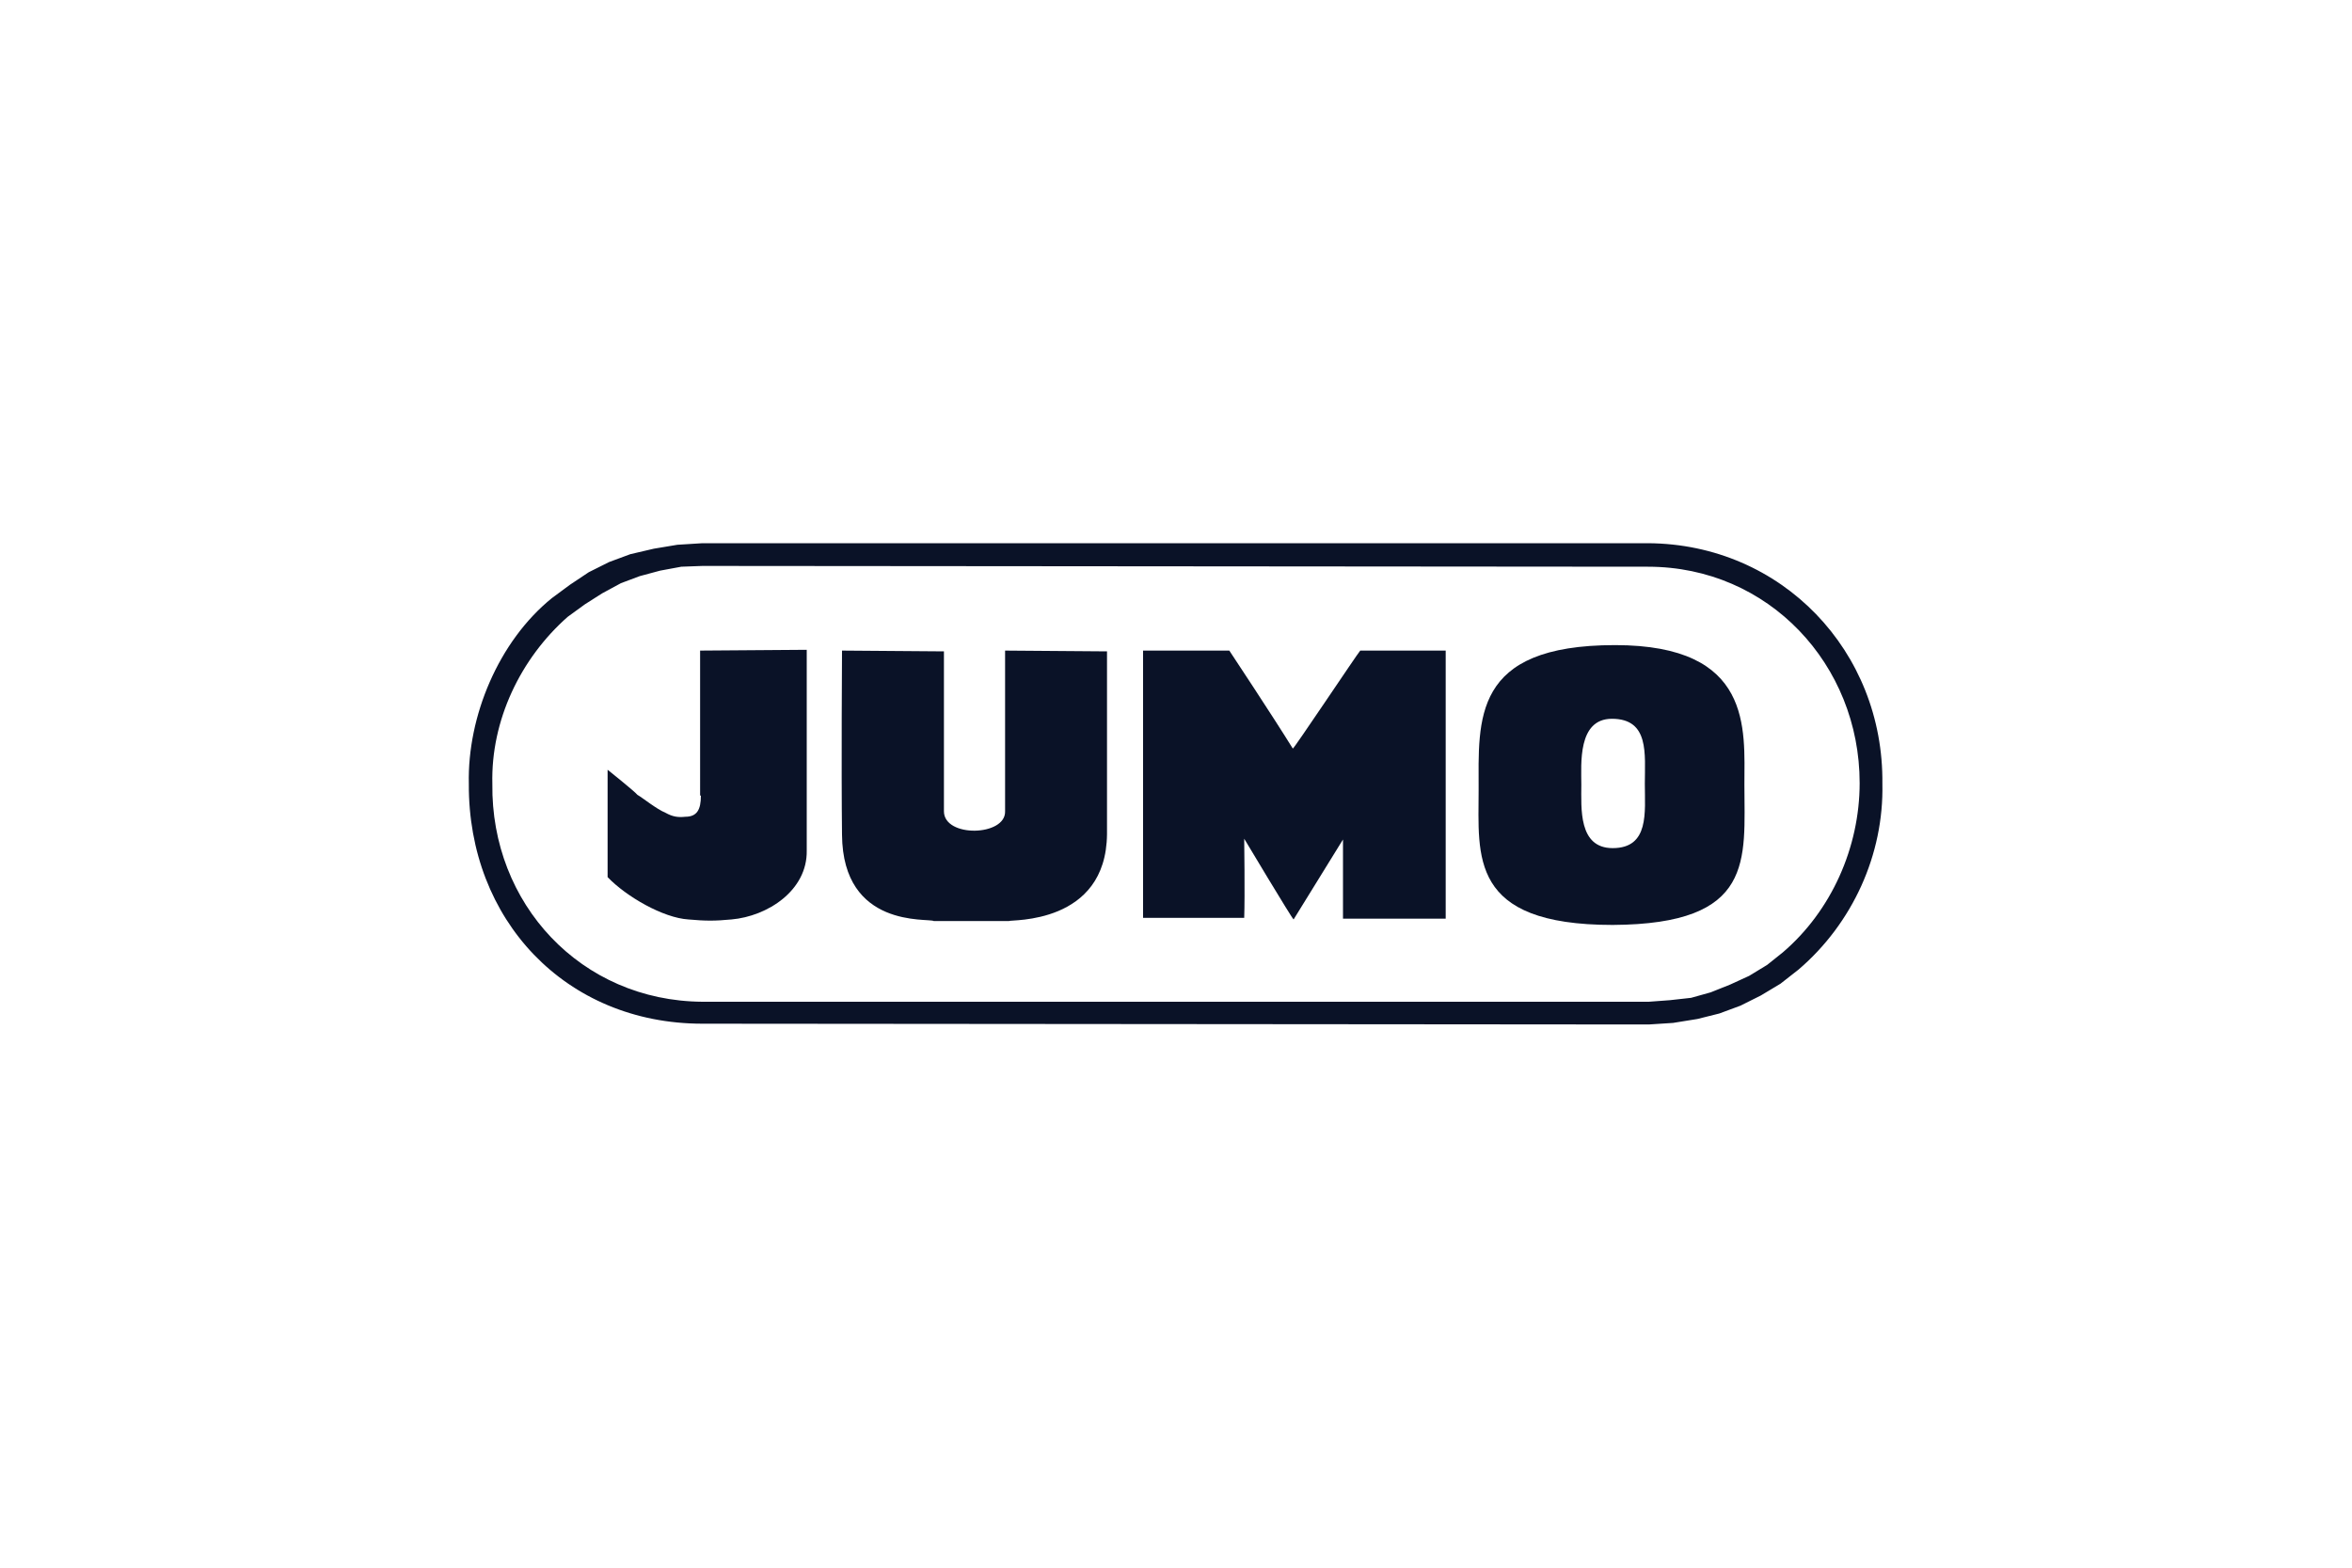 <?xml version="1.0" encoding="utf-8"?>
<svg version="1.1" id="Ebene_1" xmlns="http://www.w3.org/2000/svg" xmlns:xlink="http://www.w3.org/1999/xlink" x="0px" y="0px"
	 viewBox="0 0 300 200" style="enable-background:new 0 0 300 200;" xml:space="preserve">
<style type="text/css">
	.st0{fill:#0A1227;}
</style>
<g>
	<path class="st0" d="M210.2,69.3H89.6l-3.2,0.2l-3,0.5l-3,0.7l-2.7,1L75.1,73l-2.4,1.6l-2.3,1.7c-6.8,5.5-10.8,15.1-10.6,23.7
		c-0.1,17.3,12.3,30.6,29.8,30.6l120.7,0.1l3.1-0.2l3.1-0.5l2.8-0.7l2.7-1l2.6-1.3l2.5-1.5l2.3-1.8c6.9-5.9,10.9-14.7,10.7-23.7
		C240.3,83.1,227.3,69.4,210.2,69.3z M227.4,121.5l-2,1.6l-2.3,1.4l-2.4,1.1l-2.5,1l-2.5,0.7l-2.7,0.3l-2.7,0.2H89.6
		c-15.5-0.1-27-12.5-26.8-27.8c-0.2-8.1,3.6-16,9.6-21.3l2.2-1.6l2.2-1.4l2.4-1.3l2.4-0.9l2.6-0.7l2.7-0.5l2.7-0.1l120.6,0.1
		c15.4,0,27,12.5,27,27.6C237.2,108.1,233.6,116.2,227.4,121.5z"/>
	<path class="st0" d="M89.4,101.5c0,1.8-0.5,2.7-2,2.7c-0.9,0.1-1.6,0-2.5-0.5c-1.2-0.5-2.9-1.9-3.6-2.3c-0.3-0.4-3.8-3.2-3.8-3.2
		c0,4.7,0,9.3,0,13.7c2.4,2.5,7.1,5.2,10.3,5.4c2.2,0.2,3.4,0.2,5.5,0c4.6-0.4,9.7-3.7,9.6-8.8l0-25.6l-13.6,0.1V101.5z"/>
	<path class="st0" d="M128.2,83l0,20.5c0.1,3.2-7.8,3.4-7.8,0c0-6.5,0-20.4,0-20.4l-13-0.1c0,0-0.1,14.8,0,23.5
		c0.1,12,11,10.6,11.7,11c3.1,0,6.2,0,9.6,0c0.2-0.2,12.4,0.5,12.5-11.1l0-23.3L128.2,83z"/>
	<path class="st0" d="M164.9,95.5c-2.6-4.2-8.1-12.5-8.1-12.5h-11v34.1c0,0,9.2,0,12.9,0c0.1-2.8,0-10.1,0-10.1s6.1,10.2,6.3,10.3
		l6.3-10.2v10.1l13.1,0V83h-10.9C173.2,83.3,165,95.6,164.9,95.5z"/>
	<path class="st0" d="M222.5,100.1c0-7.1,1.1-17.8-16.5-17.8c-18.3,0-17.4,9.5-17.4,18.5c0,8.4-1.3,17.2,17.1,17.2
		C223.9,117.9,222.5,109.7,222.5,100.1z M205.7,108.2c-4.4,0-4-5.1-4-8.1c0-2.6-0.5-8.4,3.9-8.4c4.8,0,4.2,4.5,4.2,8.3
		C209.8,103.6,210.4,108.2,205.7,108.2z"/>
</g>
</svg>
